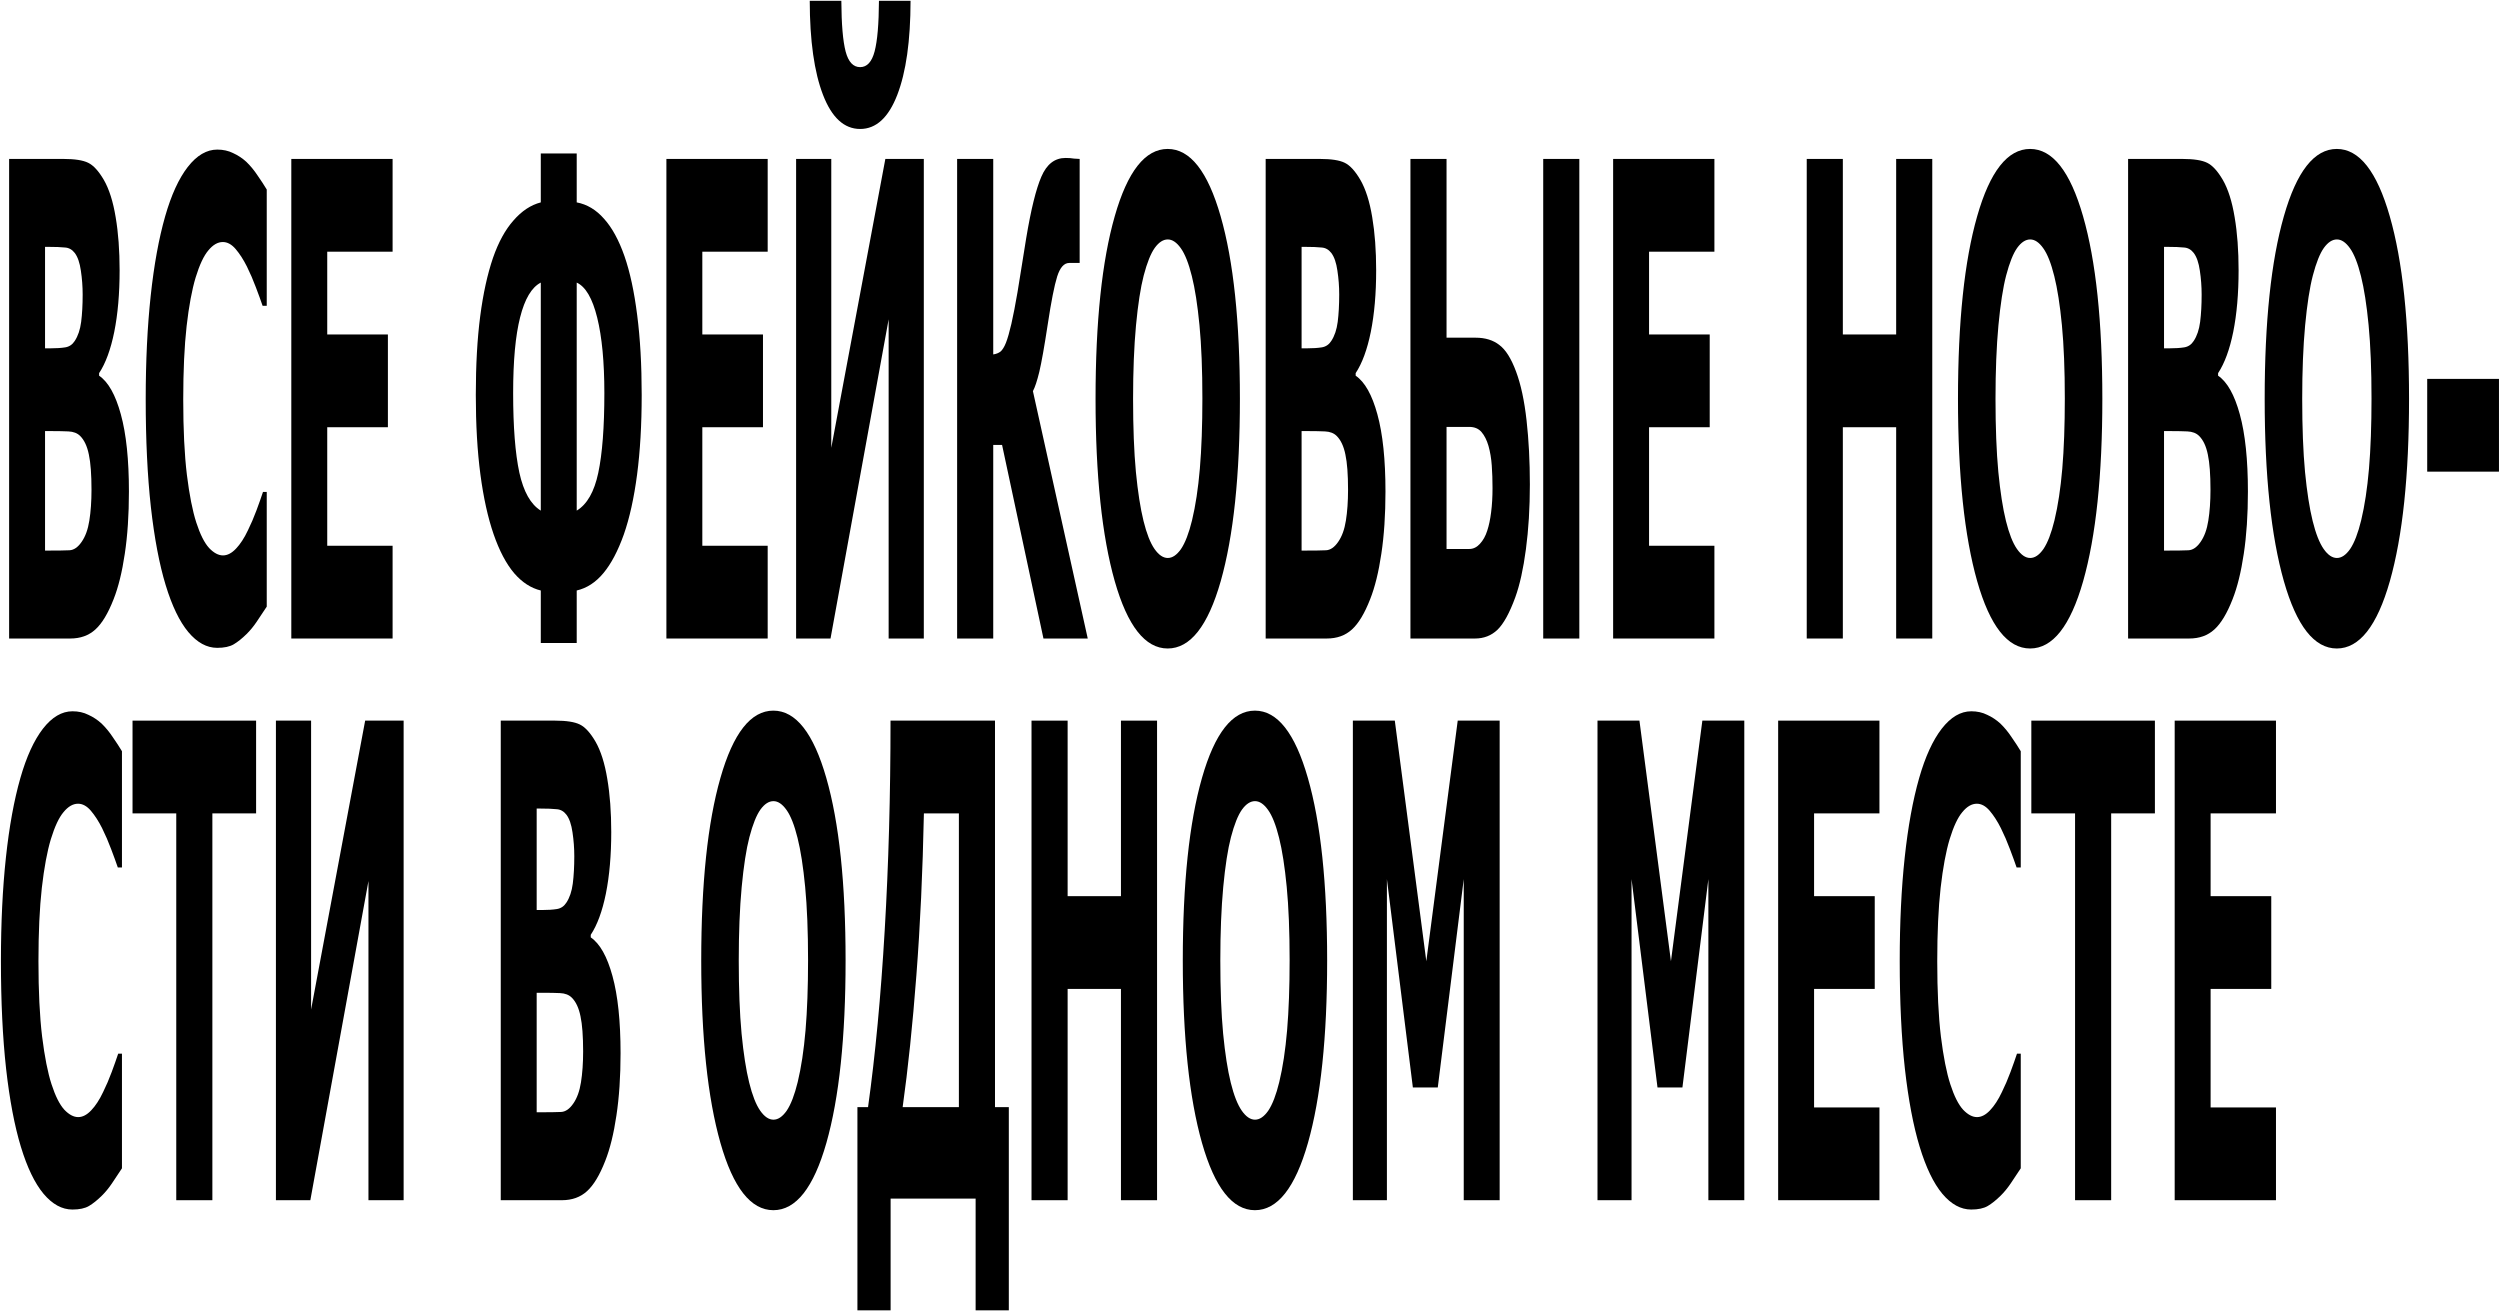<svg width="2060" height="1080" viewBox="0 0 2060 1080" fill="none" xmlns="http://www.w3.org/2000/svg">
<path d="M1875.4 988.969H1791.94V593.797H1875.4V670.23H1821.54V738.437H1871.52V814.87H1821.54V912.535H1875.4V988.969Z" fill="black"/>
<path d="M1775.64 670.23H1739.6V988.969H1709.85V670.23H1673.82V593.797H1775.64V670.23Z" fill="black"/>
<path d="M1624.26 996.661C1615.69 996.661 1607.76 992.326 1600.47 983.656C1593.24 974.987 1587.02 962.071 1581.8 944.909C1576.58 927.747 1572.53 906.338 1569.63 880.683C1566.79 855.029 1565.37 825.393 1565.37 791.776C1565.37 760.46 1566.74 732.063 1569.48 706.585C1572.22 681.107 1576.19 659.256 1581.41 641.032C1586.42 623.516 1592.62 609.981 1600.01 600.427C1607.45 590.873 1615.56 586.096 1624.34 586.096C1629.2 586.096 1633.56 587.069 1637.44 589.015C1641.36 590.784 1644.98 593.173 1648.28 596.181C1651.75 599.542 1654.87 603.346 1657.66 607.593C1660.5 611.662 1662.98 615.466 1665.1 619.005V714.812H1661.69C1660.24 710.566 1658.41 705.523 1656.19 699.684C1654.02 693.846 1651.54 688.096 1648.75 682.434C1645.91 676.772 1642.83 671.995 1639.53 668.103C1636.22 664.21 1632.68 662.264 1628.91 662.264C1624.73 662.264 1620.75 664.564 1616.98 669.164C1613.21 673.587 1609.72 681.018 1606.52 691.457C1603.47 701.542 1600.99 714.9 1599.08 731.532C1597.22 748.163 1596.29 768.333 1596.29 792.042C1596.29 816.812 1597.3 837.513 1599.31 854.144C1601.38 870.775 1603.96 883.868 1607.06 893.422C1610.21 903.153 1613.72 910.142 1617.6 914.388C1621.47 918.458 1625.3 920.492 1629.07 920.492C1632.68 920.492 1636.25 918.635 1639.76 914.919C1643.32 911.204 1646.61 906.161 1649.6 899.792C1652.13 894.661 1654.48 889.176 1656.65 883.337C1658.82 877.499 1660.6 872.456 1662 868.21H1665.1V962.69C1662.21 967.113 1659.44 971.271 1656.81 975.164C1654.17 979.056 1651.41 982.418 1648.52 985.249C1644.75 988.964 1641.21 991.795 1637.9 993.741C1634.59 995.688 1630.05 996.661 1624.26 996.661Z" fill="black"/>
<path d="M1548.66 988.969H1465.2V593.797H1548.66V670.23H1494.8V738.437H1544.78V814.87H1494.8V912.535H1548.66V988.969Z" fill="black"/>
<path d="M1437.3 988.969H1407.7V724.371L1386.32 896.081H1365.78L1344.39 724.371V988.969H1316.34V593.797H1350.9L1376.86 792.046L1402.74 593.797H1437.3V988.969Z" fill="black"/>
<path d="M1235.72 988.969H1206.12V724.371L1184.73 896.081H1164.2L1142.81 724.371V988.969H1114.76V593.797H1149.32L1175.28 792.046L1201.16 593.797H1235.72V988.969Z" fill="black"/>
<path d="M1093.57 791.512C1093.57 854.499 1088.3 904.57 1077.76 941.725C1067.22 978.704 1052.65 997.193 1034.06 997.193C1015.51 997.193 1000.97 978.704 990.429 941.725C979.89 904.57 974.621 854.499 974.621 791.512C974.621 727.995 979.89 677.835 990.429 641.034C1000.97 604.056 1015.51 585.566 1034.06 585.566C1052.55 585.566 1067.09 604.056 1077.68 641.034C1088.27 677.835 1093.57 727.995 1093.57 791.512ZM1054.12 891.566C1057.02 879.535 1059.16 865.38 1060.56 849.103C1061.95 832.648 1062.65 813.363 1062.65 791.247C1062.65 767.538 1061.85 747.368 1060.25 730.737C1058.64 714.106 1056.55 700.659 1053.97 690.397C1051.34 679.781 1048.29 672.085 1044.83 667.308C1041.42 662.531 1037.85 660.142 1034.13 660.142C1030.36 660.142 1026.8 662.442 1023.44 667.042C1020.13 671.643 1017.09 679.251 1014.3 689.866C1011.71 699.774 1009.59 713.486 1007.94 731.002C1006.34 748.342 1005.54 768.511 1005.54 791.512C1005.54 815.044 1006.31 835.125 1007.86 851.757C1009.47 868.211 1011.56 881.658 1014.14 892.097C1016.72 902.536 1019.75 910.232 1023.21 915.186C1026.67 920.14 1030.31 922.617 1034.13 922.617C1037.96 922.617 1041.6 920.14 1045.06 915.186C1048.52 910.055 1051.54 902.182 1054.12 891.566Z" fill="black"/>
<path d="M953.416 988.969H923.661V814.87H879.724V988.969H849.969V593.797H879.724V738.437H923.661V593.797H953.416V988.969Z" fill="black"/>
<path d="M831.269 1079.73H803.915V987.642H733.865V1079.73H706.512V912.27H715.268C721.26 869.276 725.832 820.797 728.984 766.834C732.186 712.87 733.788 655.191 733.788 593.797H819.878V912.27H831.269V1079.73ZM790.122 912.27V670.23H761.296C760.315 718.355 758.248 762.853 755.097 803.724C751.998 844.417 748.227 880.6 743.784 912.27H790.122Z" fill="black"/>
<path d="M696.762 791.512C696.762 854.499 691.493 904.57 680.954 941.725C670.416 978.704 655.848 997.193 637.25 997.193C618.705 997.193 604.163 978.704 593.624 941.725C583.086 904.57 577.816 854.499 577.816 791.512C577.816 727.995 583.086 677.835 593.624 641.034C604.163 604.056 618.705 585.566 637.25 585.566C655.744 585.566 670.286 604.056 680.877 641.034C691.467 677.835 696.762 727.995 696.762 791.512ZM657.32 891.566C660.213 879.535 662.357 865.38 663.752 849.103C665.146 832.648 665.844 813.363 665.844 791.247C665.844 767.538 665.043 747.368 663.442 730.737C661.84 714.106 659.748 700.659 657.165 690.397C654.53 679.781 651.482 672.085 648.021 667.308C644.612 662.531 641.047 660.142 637.328 660.142C633.557 660.142 629.992 662.442 626.634 667.042C623.328 671.643 620.28 679.251 617.491 689.866C614.908 699.774 612.79 713.486 611.137 731.002C609.535 748.342 608.734 768.511 608.734 791.512C608.734 815.044 609.509 835.125 611.059 851.757C612.661 868.211 614.753 881.658 617.336 892.097C619.919 902.536 622.941 910.232 626.402 915.186C629.863 920.14 633.505 922.617 637.328 922.617C641.151 922.617 644.793 920.14 648.254 915.186C651.715 910.055 654.737 902.182 657.32 891.566Z" fill="black"/>
<path d="M511.342 867.949C511.342 887.057 510.205 904.131 507.932 919.17C505.711 934.209 502.637 946.683 498.711 956.591C494.165 968.268 489.154 976.584 483.678 981.538C478.254 986.492 471.358 988.969 462.989 988.969H412.621V593.797H457.41C466.708 593.797 473.502 594.858 477.789 596.982C482.129 599.105 486.416 603.793 490.652 611.047C495.043 618.655 498.298 628.917 500.416 641.833C502.586 654.572 503.67 669.169 503.67 685.623C503.67 704.732 502.198 721.628 499.254 736.314C496.309 750.822 492.15 762.145 486.778 770.284V772.407C494.32 777.538 500.287 788.154 504.678 804.254C509.121 820.355 511.342 841.587 511.342 867.949ZM473.217 705.528C473.217 698.981 472.727 692.435 471.745 685.889C470.815 679.342 469.136 674.477 466.708 671.292C464.539 668.461 461.827 666.957 458.572 666.78C455.369 666.426 450.849 666.25 445.011 666.25H442.222V749.849H446.871C451.572 749.849 455.576 749.583 458.882 749.053C462.188 748.522 464.797 746.752 466.708 743.745C469.395 739.675 471.151 734.456 471.978 728.086C472.804 721.54 473.217 714.02 473.217 705.528ZM480.501 866.357C480.501 853.795 479.778 844.152 478.332 837.429C476.937 830.529 474.535 825.398 471.125 822.036C468.801 819.736 465.598 818.497 461.517 818.32C457.435 818.143 453.174 818.055 448.731 818.055H442.222V916.516H444.392C452.76 916.516 458.753 916.428 462.369 916.251C465.985 916.074 469.317 913.774 472.365 909.351C475.465 904.927 477.583 899.089 478.719 891.835C479.907 884.404 480.501 875.911 480.501 866.357Z" fill="black"/>
<path d="M332.589 988.969H303.608V725.963L255.72 988.969H227.359V593.797H256.34V831.856L300.896 593.797H332.589V988.969Z" fill="black"/>
<path d="M211.027 670.23H174.995V988.969H145.239V670.23H109.207V593.797H211.027V670.23Z" fill="black"/>
<path d="M59.657 996.661C51.082 996.661 43.152 992.326 35.868 983.656C28.636 974.987 22.411 962.071 17.193 944.909C11.976 927.747 7.92 906.338 5.028 880.683C2.186 855.029 0.766 825.393 0.766 791.776C0.766 760.46 2.135 732.063 4.873 706.585C7.61 681.107 11.588 659.256 16.806 641.032C21.817 623.516 28.016 609.981 35.403 600.427C42.842 590.873 50.953 586.096 59.735 586.096C64.591 586.096 68.956 587.069 72.83 589.015C76.756 590.784 80.373 593.173 83.679 596.181C87.14 599.542 90.265 603.346 93.055 607.593C95.896 611.662 98.376 615.466 100.494 619.005V714.812H97.084C95.638 710.566 93.804 705.523 91.582 699.684C89.413 693.846 86.933 688.096 84.144 682.434C81.302 676.772 78.229 671.995 74.922 668.103C71.616 664.21 68.078 662.264 64.306 662.264C60.122 662.264 56.144 664.564 52.373 669.164C48.602 673.587 45.115 681.018 41.912 691.457C38.864 701.542 36.385 714.9 34.473 731.532C32.614 748.163 31.684 768.333 31.684 792.042C31.684 816.812 32.691 837.513 34.706 854.144C36.772 870.775 39.355 883.868 42.455 893.422C45.606 903.153 49.119 910.142 52.993 914.388C56.867 918.458 60.69 920.492 64.462 920.492C68.078 920.492 71.642 918.635 75.155 914.919C78.719 911.204 82 906.161 84.996 899.792C87.527 894.661 89.878 889.176 92.047 883.337C94.217 877.499 95.999 872.456 97.394 868.21H100.494V962.69C97.601 967.113 94.837 971.271 92.203 975.164C89.568 979.056 86.804 982.418 83.911 985.249C80.14 988.964 76.601 991.795 73.295 993.741C69.989 995.688 65.443 996.661 59.657 996.661Z" fill="black"/>
<path d="M2059.15 388.639H2000.02V312.205H2059.15V388.639Z" fill="black"/>
<path d="M1985.05 328.672C1985.05 391.659 1979.78 441.73 1969.24 478.886C1958.7 515.864 1944.13 534.353 1925.54 534.353C1906.99 534.353 1892.45 515.864 1881.91 478.886C1871.37 441.73 1866.1 391.659 1866.1 328.672C1866.1 265.155 1871.37 214.995 1881.91 178.194C1892.45 141.216 1906.99 122.727 1925.54 122.727C1944.03 122.727 1958.57 141.216 1969.16 178.194C1979.75 214.995 1985.05 265.155 1985.05 328.672ZM1945.61 428.726C1948.5 416.695 1950.64 402.541 1952.04 386.263C1953.43 369.809 1954.13 350.523 1954.13 328.407C1954.13 304.699 1953.33 284.529 1951.73 267.897C1950.13 251.266 1948.03 237.819 1945.45 227.557C1942.82 216.942 1939.77 209.245 1936.31 204.468C1932.9 199.691 1929.33 197.302 1925.61 197.302C1921.84 197.302 1918.28 199.602 1914.92 204.203C1911.61 208.803 1908.57 216.411 1905.78 227.026C1903.19 236.935 1901.07 250.647 1899.42 268.163C1897.82 285.502 1897.02 305.672 1897.02 328.672C1897.02 352.204 1897.79 372.286 1899.34 388.917C1900.95 405.371 1903.04 418.818 1905.62 429.257C1908.2 439.696 1911.23 447.392 1914.69 452.346C1918.15 457.3 1921.79 459.777 1925.61 459.777C1929.44 459.777 1933.08 457.3 1936.54 452.346C1940 447.215 1943.02 439.342 1945.61 428.726Z" fill="black"/>
<path d="M1852.28 405.117C1852.28 424.225 1851.14 441.299 1848.87 456.338C1846.64 471.377 1843.57 483.851 1839.64 493.759C1835.1 505.436 1830.09 513.752 1824.61 518.706C1819.19 523.66 1812.29 526.137 1803.92 526.137H1753.55V130.965H1798.34C1807.64 130.965 1814.44 132.026 1818.72 134.15C1823.06 136.273 1827.35 140.961 1831.59 148.215C1835.98 155.823 1839.23 166.085 1841.35 179.001C1843.52 191.74 1844.6 206.337 1844.6 222.791C1844.6 241.9 1843.13 258.796 1840.19 273.482C1837.24 287.99 1833.08 299.313 1827.71 307.452V309.575C1835.25 314.706 1841.22 325.322 1845.61 341.422C1850.05 357.523 1852.28 378.755 1852.28 405.117ZM1814.15 242.696C1814.15 236.149 1813.66 229.603 1812.68 223.057C1811.75 216.51 1810.07 211.645 1807.64 208.46C1805.47 205.629 1802.76 204.125 1799.51 203.948C1796.3 203.594 1791.78 203.417 1785.95 203.417H1783.16V287.017H1787.8C1792.51 287.017 1796.51 286.751 1799.82 286.22C1803.12 285.69 1805.73 283.92 1807.64 280.913C1810.33 276.843 1812.08 271.624 1812.91 265.254C1813.74 258.708 1814.15 251.188 1814.15 242.696ZM1821.44 403.525C1821.44 390.963 1820.71 381.32 1819.27 374.597C1817.87 367.697 1815.47 362.566 1812.06 359.204C1809.73 356.904 1806.53 355.665 1802.45 355.488C1798.37 355.311 1794.11 355.223 1789.66 355.223H1783.16V453.684H1785.33C1793.69 453.684 1799.69 453.596 1803.3 453.419C1806.92 453.242 1810.25 450.942 1813.3 446.519C1816.4 442.095 1818.52 436.257 1819.65 429.003C1820.84 421.572 1821.44 413.079 1821.44 403.525Z" fill="black"/>
<path d="M1732.33 328.672C1732.33 391.659 1727.06 441.73 1716.52 478.886C1705.98 515.864 1691.41 534.353 1672.82 534.353C1654.27 534.353 1639.73 515.864 1629.19 478.886C1618.65 441.73 1613.38 391.659 1613.38 328.672C1613.38 265.155 1618.65 214.995 1629.19 178.194C1639.73 141.216 1654.27 122.727 1672.82 122.727C1691.31 122.727 1705.85 141.216 1716.44 178.194C1727.03 214.995 1732.33 265.155 1732.33 328.672ZM1692.89 428.726C1695.78 416.695 1697.92 402.541 1699.32 386.263C1700.71 369.809 1701.41 350.523 1701.41 328.407C1701.41 304.699 1700.61 284.529 1699.01 267.897C1697.41 251.266 1695.31 237.819 1692.73 227.557C1690.1 216.942 1687.05 209.245 1683.59 204.468C1680.18 199.691 1676.61 197.302 1672.89 197.302C1669.12 197.302 1665.56 199.602 1662.2 204.203C1658.89 208.803 1655.85 216.411 1653.06 227.026C1650.47 236.935 1648.36 250.647 1646.7 268.163C1645.1 285.502 1644.3 305.672 1644.3 328.672C1644.3 352.204 1645.08 372.286 1646.63 388.917C1648.23 405.371 1650.32 418.818 1652.9 429.257C1655.49 439.696 1658.51 447.392 1661.97 452.346C1665.43 457.3 1669.07 459.777 1672.89 459.777C1676.72 459.777 1680.36 457.3 1683.82 452.346C1687.28 447.215 1690.3 439.342 1692.89 428.726Z" fill="black"/>
<path d="M1592.19 526.137H1562.44V352.038H1518.5V526.137H1488.75V130.965H1518.5V275.605H1562.44V130.965H1592.19V526.137Z" fill="black"/>
<path d="M1412.67 526.137H1329.22V130.965H1412.67V207.398H1358.82V275.605H1408.8V352.038H1358.82V449.703H1412.67V526.137Z" fill="black"/>
<path d="M1229.84 402.198C1229.84 395.651 1229.64 389.459 1229.22 383.62C1228.81 377.781 1227.91 372.385 1226.51 367.431C1225.12 362.654 1223.2 358.85 1220.78 356.019C1218.35 353.188 1214.99 351.773 1210.7 351.773H1191.95V452.357H1210.7C1213.96 452.357 1216.88 450.942 1219.46 448.111C1222.09 445.28 1224.11 441.653 1225.5 437.23C1226.9 432.983 1227.96 427.941 1228.68 422.102C1229.46 416.087 1229.84 409.452 1229.84 402.198ZM1260.61 399.278C1260.61 418.564 1259.52 436.345 1257.35 452.623C1255.23 468.723 1252.31 481.904 1248.6 492.166C1243.89 505.082 1238.99 514.017 1233.87 518.971C1228.81 523.748 1222.66 526.137 1215.43 526.137H1162.2V130.965H1191.95V278.259H1215.9C1223.9 278.259 1230.46 280.293 1235.58 284.363C1240.74 288.255 1245.29 295.509 1249.22 306.125C1253.19 316.741 1256.09 330.187 1257.89 346.465C1259.7 362.566 1260.61 380.17 1260.61 399.278ZM1301.37 526.137H1271.61V130.965H1301.37V526.137Z" fill="black"/>
<path d="M1141.63 405.117C1141.63 424.225 1140.49 441.299 1138.22 456.338C1136 471.377 1132.93 483.851 1129 493.759C1124.45 505.436 1119.44 513.752 1113.97 518.706C1108.54 523.66 1101.65 526.137 1093.28 526.137H1042.91V130.965H1087.7C1097 130.965 1103.79 132.026 1108.08 134.15C1112.42 136.273 1116.71 140.961 1120.94 148.215C1125.33 155.823 1128.59 166.085 1130.71 179.001C1132.87 191.74 1133.96 206.337 1133.96 222.791C1133.96 241.9 1132.49 258.796 1129.54 273.482C1126.6 287.99 1122.44 299.313 1117.07 307.452V309.575C1124.61 314.706 1130.58 325.322 1134.97 341.422C1139.41 357.523 1141.63 378.755 1141.63 405.117ZM1103.51 242.696C1103.51 236.149 1103.02 229.603 1102.03 223.057C1101.1 216.51 1099.43 211.645 1097 208.46C1094.83 205.629 1092.12 204.125 1088.86 203.948C1085.66 203.594 1081.14 203.417 1075.3 203.417H1072.51V287.017H1077.16C1081.86 287.017 1085.86 286.751 1089.17 286.22C1092.48 285.69 1095.09 283.92 1097 280.913C1099.68 276.843 1101.44 271.624 1102.27 265.254C1103.09 258.708 1103.51 251.188 1103.51 242.696ZM1110.79 403.525C1110.79 390.963 1110.07 381.32 1108.62 374.597C1107.23 367.697 1104.82 362.566 1101.41 359.204C1099.09 356.904 1095.89 355.665 1091.81 355.488C1087.72 355.311 1083.46 355.223 1079.02 355.223H1072.51V453.684H1074.68C1083.05 453.684 1089.04 453.596 1092.66 453.419C1096.27 453.242 1099.61 450.942 1102.65 446.519C1105.75 442.095 1107.87 436.257 1109.01 429.003C1110.2 421.572 1110.79 413.079 1110.79 403.525Z" fill="black"/>
<path d="M1021.68 328.672C1021.68 391.659 1016.41 441.73 1005.88 478.886C995.337 515.864 980.77 534.353 962.172 534.353C943.627 534.353 929.085 515.864 918.546 478.886C908.008 441.73 902.738 391.659 902.738 328.672C902.738 265.155 908.008 214.995 918.546 178.194C929.085 141.216 943.627 122.727 962.172 122.727C980.666 122.727 995.208 141.216 1005.8 178.194C1016.39 214.995 1021.68 265.155 1021.68 328.672ZM982.242 428.726C985.135 416.695 987.279 402.541 988.673 386.263C990.068 369.809 990.766 350.523 990.766 328.407C990.766 304.699 989.965 284.529 988.363 267.897C986.762 251.266 984.67 237.819 982.087 227.557C979.452 216.942 976.404 209.245 972.943 204.468C969.534 199.691 965.969 197.302 962.25 197.302C958.479 197.302 954.914 199.602 951.556 204.203C948.25 208.803 945.202 216.411 942.413 227.026C939.83 236.935 937.712 250.647 936.059 268.163C934.457 285.502 933.656 305.672 933.656 328.672C933.656 352.204 934.431 372.286 935.981 388.917C937.582 405.371 939.675 418.818 942.258 429.257C944.841 439.696 947.863 447.392 951.324 452.346C954.785 457.3 958.427 459.777 962.25 459.777C966.073 459.777 969.715 457.3 973.176 452.346C976.637 447.215 979.659 439.342 982.242 428.726Z" fill="black"/>
<path d="M896.3 526.126H859.803L825.708 366.624H818.424V526.126H788.668V130.954H818.424V292.049C820.852 291.695 822.866 290.899 824.468 289.66C826.069 288.245 827.542 285.856 828.885 282.494C830.279 278.956 831.778 273.736 833.379 266.836C834.98 259.759 836.659 251.09 838.416 240.828C839.501 234.458 840.715 226.939 842.058 218.269C843.453 209.423 844.615 202.169 845.545 196.507C849.523 172.621 853.707 155.636 858.098 145.551C862.489 135.289 869.127 130.158 878.013 130.158C880.647 130.158 882.998 130.335 885.064 130.689C887.13 130.866 888.654 130.954 889.636 130.954V216.677H881.035C876.799 216.677 873.492 220.392 871.116 227.823C868.791 235.254 866.208 248.347 863.367 267.102C860.526 285.679 858.201 298.772 856.393 306.38C854.585 313.811 852.829 319.119 851.124 322.304L896.3 526.126Z" fill="black"/>
<path d="M761.222 526.125H732.241V263.119L684.353 526.125H655.992V130.953H684.973V369.012L729.529 130.953H761.222V526.125ZM750.296 0.645C750.244 33.553 746.603 59.385 739.37 78.14C732.138 96.894 721.935 106.271 708.762 106.271C695.589 106.271 685.386 96.894 678.154 78.14C670.922 59.385 667.28 33.553 667.228 0.645H693.264C693.368 19.93 694.556 33.907 696.829 42.577C699.102 51.069 703.08 55.316 708.762 55.316C714.445 55.316 718.422 50.981 720.695 42.311C722.968 33.642 724.157 19.753 724.26 0.645H750.296Z" fill="black"/>
<path d="M632.569 526.137H549.113V130.965H632.569V207.398H578.714V275.605H628.694V352.038H578.714V449.703H632.569V526.137Z" fill="black"/>
<path d="M514.576 211.09C519.122 224.183 522.609 240.372 525.037 259.658C527.517 278.766 528.757 300.705 528.757 325.475C528.757 349.892 527.491 371.742 524.96 391.028C522.428 410.313 518.786 426.767 514.034 440.391C509.178 454.015 503.573 464.63 497.219 472.238C490.916 479.846 483.581 484.623 475.212 486.57V529.829H445.611V486.57C437.501 484.623 430.165 479.846 423.604 472.238C417.044 464.453 411.413 453.749 406.712 440.126C402.011 426.502 398.395 410.136 395.863 391.028C393.332 371.919 392.066 350.069 392.066 325.475C392.066 300.705 393.28 279.031 395.708 260.454C398.136 241.876 401.649 225.864 406.247 212.417C410.741 199.502 416.372 189.24 423.139 181.632C429.907 173.847 437.397 168.893 445.611 166.77V126.43H475.212V166.77C483.736 168.362 491.252 172.874 497.761 180.305C504.322 187.559 509.927 197.821 514.576 211.09ZM497.994 323.883C497.994 298.405 496.031 277.704 492.105 261.781C488.178 245.857 482.548 236.214 475.212 232.853V420.752C483.736 415.621 489.651 405.271 492.957 389.701C496.315 373.954 497.994 352.015 497.994 323.883ZM445.611 420.752V232.853C438.069 236.745 432.386 246.299 428.564 261.515C424.741 276.554 422.83 297.344 422.83 323.883C422.83 351.661 424.534 373.512 427.944 389.435C431.405 405.182 437.294 415.621 445.611 420.752Z" fill="black"/>
<path d="M323.498 526.137H240.043V130.965H323.498V207.398H269.644V275.605H319.624V352.038H269.644V449.703H323.498V526.137Z" fill="black"/>
<path d="M178.958 533.827C170.382 533.827 162.453 529.492 155.169 520.822C147.937 512.153 141.712 499.237 136.494 482.075C131.276 464.913 127.221 443.504 124.328 417.849C121.487 392.195 120.066 362.559 120.066 328.942C120.066 297.626 121.435 269.229 124.173 243.751C126.911 218.273 130.889 196.422 136.107 178.198C141.118 160.682 147.317 147.147 154.704 137.593C162.143 128.039 170.253 123.262 179.035 123.262C183.891 123.262 188.257 124.235 192.131 126.181C196.057 127.95 199.673 130.339 202.979 133.347C206.441 136.708 209.566 140.512 212.356 144.759C215.197 148.828 217.677 152.632 219.795 156.171V251.978H216.385C214.939 247.732 213.105 242.689 210.883 236.85C208.714 231.012 206.234 225.262 203.444 219.6C200.603 213.938 197.529 209.161 194.223 205.269C190.917 201.376 187.378 199.43 183.607 199.43C179.423 199.43 175.445 201.73 171.674 206.33C167.903 210.753 164.416 218.184 161.213 228.623C158.165 238.708 155.685 252.066 153.774 268.698C151.914 285.329 150.984 305.499 150.984 329.208C150.984 353.978 151.992 374.679 154.007 391.31C156.073 407.941 158.656 421.034 161.755 430.588C164.907 440.319 168.419 447.308 172.294 451.554C176.168 455.624 179.991 457.658 183.762 457.658C187.378 457.658 190.943 455.801 194.456 452.085C198.02 448.37 201.301 443.327 204.297 436.958C206.828 431.827 209.179 426.342 211.348 420.503C213.518 414.665 215.3 409.622 216.695 405.376H219.795V499.856C216.902 504.279 214.138 508.437 211.503 512.33C208.869 516.222 206.105 519.584 203.212 522.415C199.441 526.13 195.902 528.961 192.596 530.907C189.29 532.853 184.744 533.827 178.958 533.827Z" fill="black"/>
<path d="M106.236 405.117C106.236 424.225 105.1 441.299 102.827 456.338C100.606 471.377 97.532 483.851 93.606 493.759C89.06 505.436 84.049 513.752 78.573 518.706C73.149 523.66 66.252 526.137 57.883 526.137H7.516V130.965H52.304C61.603 130.965 68.396 132.026 72.684 134.15C77.023 136.273 81.311 140.961 85.547 148.215C89.938 155.823 93.192 166.085 95.311 179.001C97.48 191.74 98.565 206.337 98.565 222.791C98.565 241.9 97.093 258.796 94.148 273.482C91.204 287.99 87.045 299.313 81.672 307.452V309.575C89.215 314.706 95.181 325.322 99.572 341.422C104.015 357.523 106.236 378.755 106.236 405.117ZM68.112 242.696C68.112 236.149 67.621 229.603 66.64 223.057C65.71 216.51 64.031 211.645 61.603 208.46C59.433 205.629 56.721 204.125 53.467 203.948C50.264 203.594 45.743 203.417 39.906 203.417H37.116V287.017H41.766C46.467 287.017 50.47 286.751 53.776 286.22C57.083 285.69 59.691 283.92 61.603 280.913C64.289 276.843 66.046 271.624 66.872 265.254C67.699 258.708 68.112 251.188 68.112 242.696ZM75.396 403.525C75.396 390.963 74.673 381.32 73.226 374.597C71.831 367.697 69.429 362.566 66.02 359.204C63.695 356.904 60.492 355.665 56.411 355.488C52.33 355.311 48.068 355.223 43.625 355.223H37.116V453.684H39.286C47.655 453.684 53.647 453.596 57.264 453.419C60.88 453.242 64.212 450.942 67.26 446.519C70.359 442.095 72.477 436.257 73.614 429.003C74.802 421.572 75.396 413.079 75.396 403.525Z" fill="black"/>
</svg>
